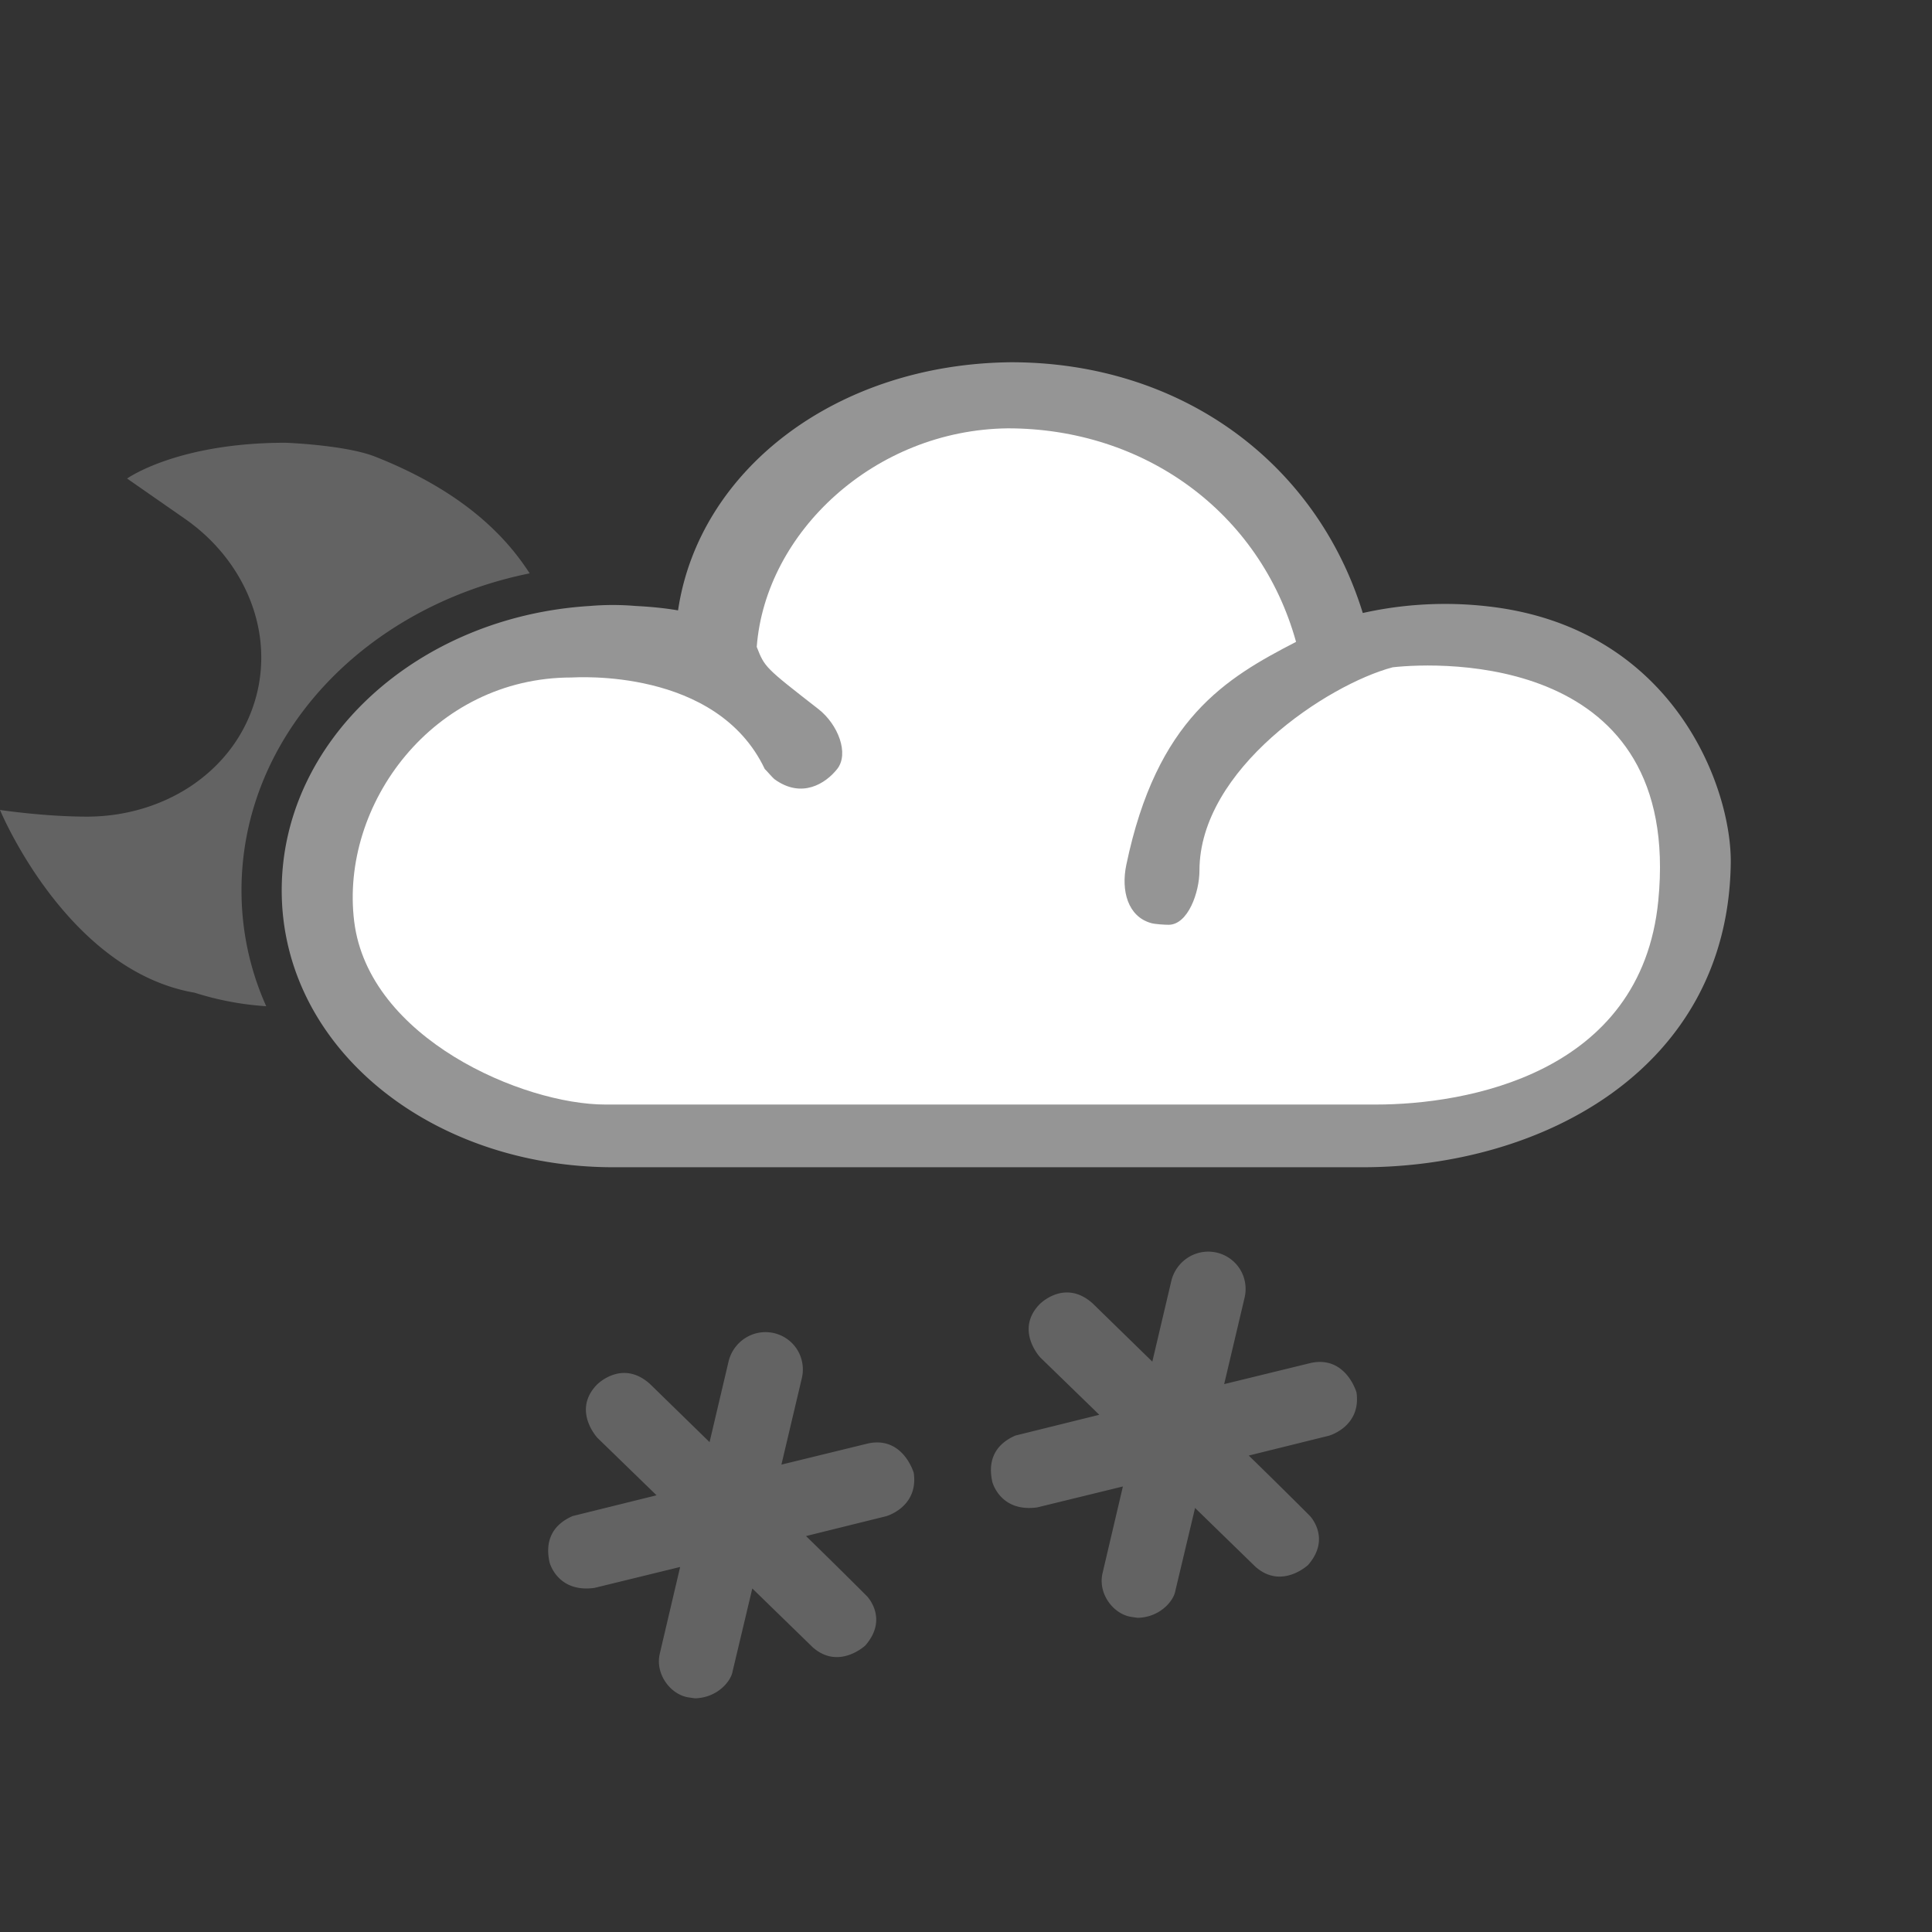<svg xmlns="http://www.w3.org/2000/svg" width="48" height="48" viewBox="0 0 48 48">
    <rect x="0" y="0" width="48" height="48" fill="#333333" stroke="none"/>
    <g fill="none" fill-rule="evenodd">
        <path fill="#636363" d="M13.16 14.245C9.064 15.072 6 18.275 6 22.121c0 1.024.217 1.993.614 2.878a7.404 7.404 0 0 1-1.78-.336l.069.022-.07-.022C1.649 24.114 0 20.123 0 20.123s1.099.166 2.161.166c.945 0 1.844-.272 2.57-.751.726-.482 1.281-1.163 1.564-2.006.134-.396.196-.797.196-1.195.002-1.313-.699-2.615-1.897-3.448l-1.436-1S4.396 11 7.095 11c0 0 1.49.054 2.23.347 1.478.584 2.76 1.413 3.62 2.587.075.102.146.206.215.311z"/>
        <path fill="#959595" d="M33.858 15.23C32.693 11.46 29.312 9 25.12 9c-4.354.042-7.758 2.682-8.274 6.165-.348-.06-.7-.092-1.057-.11a6.715 6.715 0 0 0-1.13 0c-4.275.26-7.66 3.326-7.66 7.066C7 26.029 10.7 29 15.245 29h18.602c4.49 0 9.08-2.453 9.153-7.546.03-1.89-1.425-5.869-6.034-6.389a9.369 9.369 0 0 0-3.108.165z"/>
        <path fill="#FFF" d="M15.04 27.442c-2.042 0-5.88-1.642-6.24-4.547-.36-2.906 1.96-6.063 5.4-6.063.091 0 3.6-.253 4.8 2.273.043.038.197.221.24.253.682.497 1.278.104 1.56-.253.3-.379.026-1.105-.469-1.49C19 16.579 19 16.579 18.801 16.072c.215-2.845 2.928-5.392 6.236-5.43 3.387-.001 6.267 2.077 7.163 5.305-1.745.902-3.462 1.91-4.218 5.544-.132.634.035 1.28.618 1.443.092.028.342.042.433.042.483 0 .767-.809.767-1.344 0-2.527 3.186-4.625 4.8-5.053 1.2-.136 7.2-.344 6.6 5.796-.423 4.328-4.8 5.067-7.013 5.067H15.04z"/>
        <path fill="#636363" d="M21.576 35.86l-2.162.528.51-2.159a.938.938 0 0 0-.101-.67.931.931 0 0 0-1.275-.335.955.955 0 0 0-.445.593l-.474 2.012-1.484-1.448c-.695-.62-1.316.022-1.316.022-.622.643.016 1.322.016 1.322l1.467 1.425-2.085.516c-.562.246-.678.688-.572 1.155 0 0 .195.757 1.114.63l2.129-.52-.507 2.16c-.112.489.248.99.69 1.076 0 0 .187.03.2.027.546-.02.88-.424.92-.669l.49-2.06 1.5 1.46c.648.575 1.307-.043 1.307-.043.584-.667.044-1.222.044-1.222a149.956 149.956 0 0 0-1.517-1.497l1.991-.493s.806-.223.686-1.075c0 0-.261-.913-1.126-.735zM32.576 33.86l-2.162.528.51-2.159a.938.938 0 0 0-.101-.67.931.931 0 0 0-1.275-.335.955.955 0 0 0-.445.593l-.474 2.012-1.484-1.448c-.695-.62-1.316.022-1.316.022-.622.643.016 1.322.016 1.322l1.467 1.425-2.085.516c-.562.246-.678.688-.572 1.155 0 0 .195.757 1.114.63l2.129-.52-.507 2.16c-.112.489.248.99.69 1.076 0 0 .187.03.2.027.546-.02.88-.424.92-.669l.49-2.06 1.5 1.46c.648.575 1.307-.043 1.307-.043.584-.667.044-1.222.044-1.222a149.956 149.956 0 0 0-1.517-1.497l1.991-.493s.806-.223.686-1.075c0 0-.261-.913-1.126-.735z"/>
    </g>
</svg>
